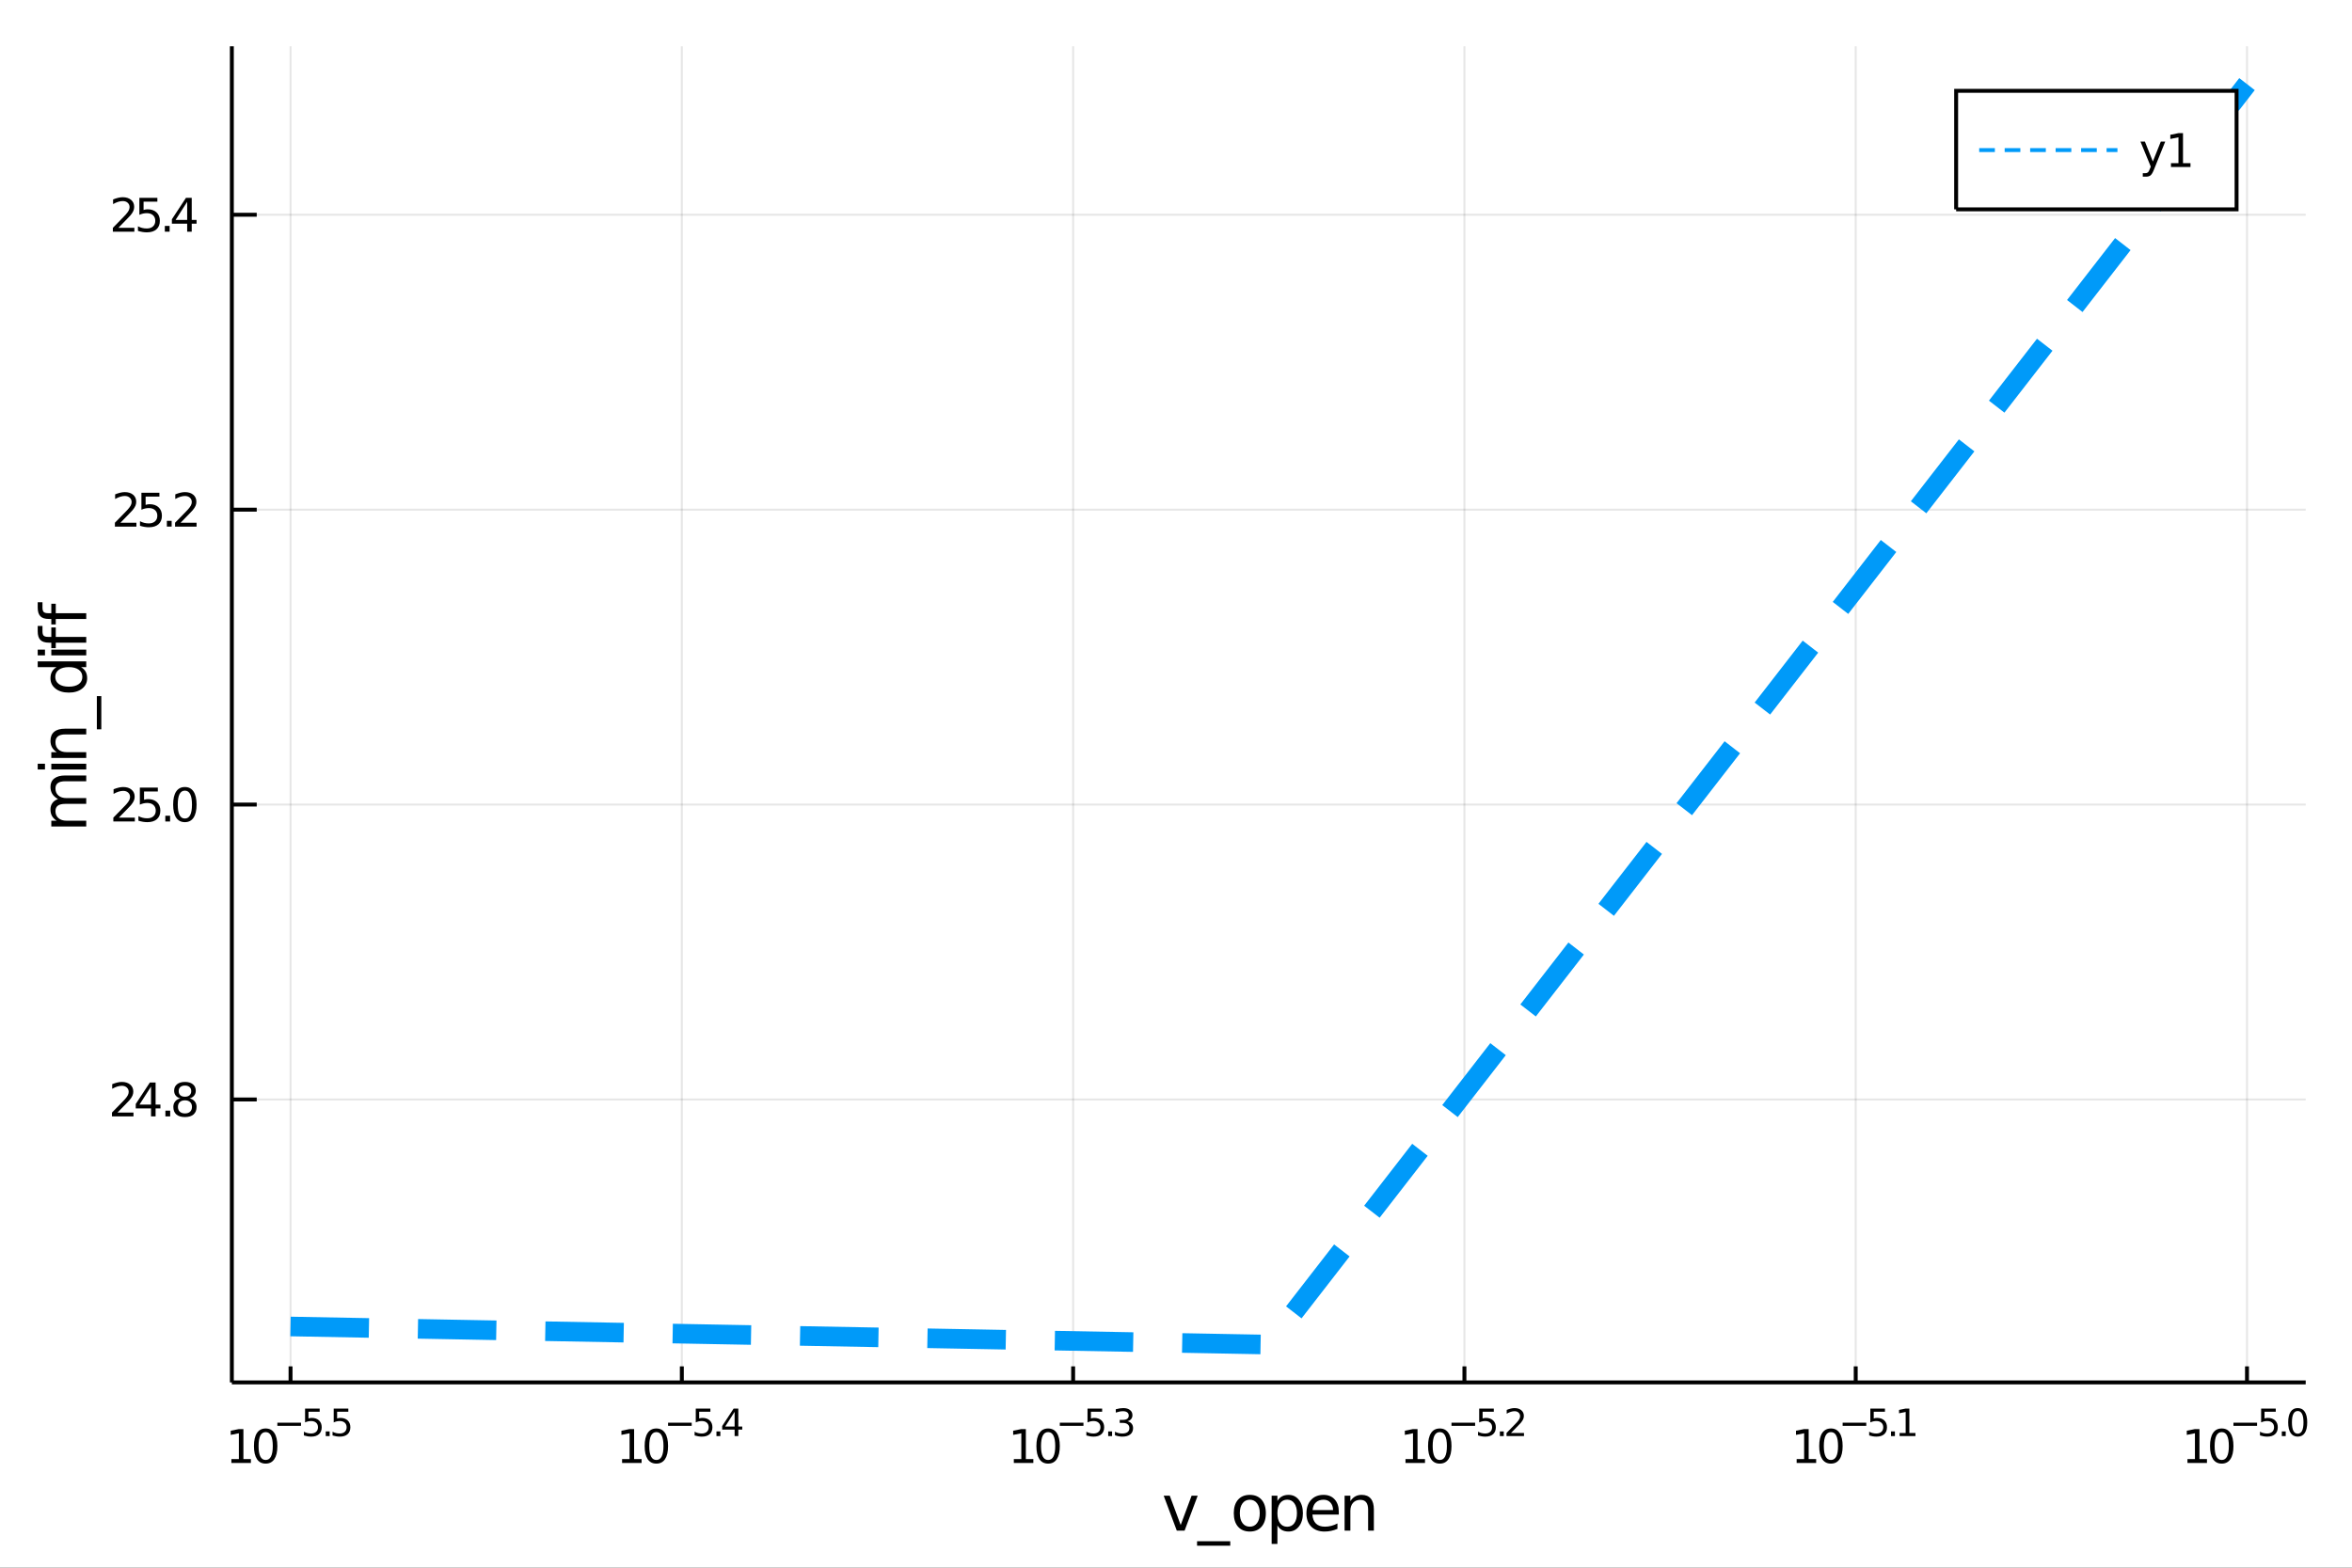 <?xml version="1.0" encoding="utf-8"?>
<svg xmlns="http://www.w3.org/2000/svg" xmlns:xlink="http://www.w3.org/1999/xlink" width="600" height="400" viewBox="0 0 2400 1600">
<rect x="0" y="0" width="2400" height="1600" fill="#333333" stroke="none"/>
<defs>
  <clipPath id="clip920">
    <rect x="0" y="0" width="2400" height="1600"/>
  </clipPath>
</defs>
<path clip-path="url(#clip920)" d="
M0 1600 L2400 1600 L2400 0 L0 0  Z
  " fill="#ffffff" fill-rule="evenodd" fill-opacity="1"/>
<defs>
  <clipPath id="clip921">
    <rect x="480" y="0" width="1681" height="1600"/>
  </clipPath>
</defs>
<path clip-path="url(#clip920)" d="
M236.579 1410.9 L2352.76 1410.9 L2352.76 47.244 L236.579 47.244  Z
  " fill="#ffffff" fill-rule="evenodd" fill-opacity="1"/>
<defs>
  <clipPath id="clip922">
    <rect x="236" y="47" width="2117" height="1365"/>
  </clipPath>
</defs>
<polyline clip-path="url(#clip922)" style="stroke:#000000; stroke-width:2; stroke-opacity:0.1; fill:none" points="
  296.471,1410.9 296.471,47.244 
  "/>
<polyline clip-path="url(#clip922)" style="stroke:#000000; stroke-width:2; stroke-opacity:0.1; fill:none" points="
  695.75,1410.9 695.75,47.244 
  "/>
<polyline clip-path="url(#clip922)" style="stroke:#000000; stroke-width:2; stroke-opacity:0.1; fill:none" points="
  1095.03,1410.9 1095.03,47.244 
  "/>
<polyline clip-path="url(#clip922)" style="stroke:#000000; stroke-width:2; stroke-opacity:0.1; fill:none" points="
  1494.31,1410.9 1494.31,47.244 
  "/>
<polyline clip-path="url(#clip922)" style="stroke:#000000; stroke-width:2; stroke-opacity:0.1; fill:none" points="
  1893.59,1410.9 1893.59,47.244 
  "/>
<polyline clip-path="url(#clip922)" style="stroke:#000000; stroke-width:2; stroke-opacity:0.1; fill:none" points="
  2292.86,1410.9 2292.86,47.244 
  "/>
<polyline clip-path="url(#clip920)" style="stroke:#000000; stroke-width:4; stroke-opacity:1; fill:none" points="
  236.579,1410.9 2352.76,1410.9 
  "/>
<polyline clip-path="url(#clip920)" style="stroke:#000000; stroke-width:4; stroke-opacity:1; fill:none" points="
  296.471,1410.9 296.471,1394.53 
  "/>
<polyline clip-path="url(#clip920)" style="stroke:#000000; stroke-width:4; stroke-opacity:1; fill:none" points="
  695.75,1410.9 695.75,1394.53 
  "/>
<polyline clip-path="url(#clip920)" style="stroke:#000000; stroke-width:4; stroke-opacity:1; fill:none" points="
  1095.03,1410.9 1095.03,1394.53 
  "/>
<polyline clip-path="url(#clip920)" style="stroke:#000000; stroke-width:4; stroke-opacity:1; fill:none" points="
  1494.31,1410.9 1494.31,1394.53 
  "/>
<polyline clip-path="url(#clip920)" style="stroke:#000000; stroke-width:4; stroke-opacity:1; fill:none" points="
  1893.59,1410.9 1893.59,1394.53 
  "/>
<polyline clip-path="url(#clip920)" style="stroke:#000000; stroke-width:4; stroke-opacity:1; fill:none" points="
  2292.86,1410.9 2292.86,1394.53 
  "/>
<path clip-path="url(#clip920)" d="M 0 0 M236.107 1489.17 L243.746 1489.17 L243.746 1462.8 L235.435 1464.47 L235.435 1460.21 L243.699 1458.54 L248.375 1458.54 L248.375 1489.17 L256.014 1489.17 L256.014 1493.1 L236.107 1493.1 L236.107 1489.17 Z" fill="#000000" fill-rule="evenodd" fill-opacity="1" /><path clip-path="url(#clip920)" d="M 0 0 M271.083 1461.62 Q267.472 1461.62 265.644 1465.19 Q263.838 1468.73 263.838 1475.86 Q263.838 1482.97 265.644 1486.53 Q267.472 1490.07 271.083 1490.07 Q274.718 1490.07 276.523 1486.53 Q278.352 1482.97 278.352 1475.86 Q278.352 1468.73 276.523 1465.19 Q274.718 1461.62 271.083 1461.62 M271.083 1457.92 Q276.893 1457.92 279.949 1462.53 Q283.028 1467.11 283.028 1475.86 Q283.028 1484.59 279.949 1489.19 Q276.893 1493.78 271.083 1493.78 Q265.273 1493.78 262.194 1489.19 Q259.139 1484.59 259.139 1475.86 Q259.139 1467.11 262.194 1462.53 Q265.273 1457.92 271.083 1457.92 Z" fill="#000000" fill-rule="evenodd" fill-opacity="1" /><path clip-path="url(#clip920)" d="M 0 0 M283.028 1452.02 L307.139 1452.02 L307.139 1455.22 L283.028 1455.22 L283.028 1452.02 Z" fill="#000000" fill-rule="evenodd" fill-opacity="1" /><path clip-path="url(#clip920)" d="M 0 0 M311.296 1437.61 L326.21 1437.61 L326.21 1440.81 L314.775 1440.81 L314.775 1447.69 Q315.603 1447.41 316.43 1447.28 Q317.258 1447.13 318.085 1447.13 Q322.787 1447.13 325.533 1449.71 Q328.279 1452.28 328.279 1456.68 Q328.279 1461.22 325.458 1463.74 Q322.637 1466.24 317.502 1466.24 Q315.734 1466.24 313.891 1465.94 Q312.067 1465.64 310.111 1465.04 L310.111 1461.22 Q311.804 1462.14 313.609 1462.59 Q315.415 1463.04 317.427 1463.04 Q320.681 1463.04 322.58 1461.33 Q324.48 1459.62 324.48 1456.68 Q324.48 1453.75 322.58 1452.04 Q320.681 1450.33 317.427 1450.33 Q315.904 1450.33 314.38 1450.67 Q312.876 1451 311.296 1451.72 L311.296 1437.61 Z" fill="#000000" fill-rule="evenodd" fill-opacity="1" /><path clip-path="url(#clip920)" d="M 0 0 M332.398 1460.92 L336.367 1460.92 L336.367 1465.69 L332.398 1465.69 L332.398 1460.92 Z" fill="#000000" fill-rule="evenodd" fill-opacity="1" /><path clip-path="url(#clip920)" d="M 0 0 M340.523 1437.61 L355.438 1437.61 L355.438 1440.81 L344.003 1440.81 L344.003 1447.69 Q344.83 1447.41 345.658 1447.28 Q346.485 1447.13 347.313 1447.13 Q352.015 1447.13 354.761 1449.71 Q357.506 1452.28 357.506 1456.68 Q357.506 1461.22 354.685 1463.74 Q351.864 1466.24 346.73 1466.24 Q344.962 1466.24 343.119 1465.94 Q341.294 1465.64 339.338 1465.04 L339.338 1461.22 Q341.031 1462.14 342.836 1462.59 Q344.642 1463.04 346.654 1463.04 Q349.908 1463.04 351.808 1461.33 Q353.707 1459.62 353.707 1456.68 Q353.707 1453.75 351.808 1452.04 Q349.908 1450.33 346.654 1450.33 Q345.131 1450.33 343.608 1450.67 Q342.103 1451 340.523 1451.72 L340.523 1437.61 Z" fill="#000000" fill-rule="evenodd" fill-opacity="1" /><path clip-path="url(#clip920)" d="M 0 0 M634.783 1489.17 L642.422 1489.17 L642.422 1462.8 L634.112 1464.47 L634.112 1460.21 L642.376 1458.54 L647.052 1458.54 L647.052 1489.17 L654.691 1489.17 L654.691 1493.1 L634.783 1493.1 L634.783 1489.17 Z" fill="#000000" fill-rule="evenodd" fill-opacity="1" /><path clip-path="url(#clip920)" d="M 0 0 M669.76 1461.62 Q666.149 1461.62 664.32 1465.19 Q662.515 1468.73 662.515 1475.86 Q662.515 1482.97 664.32 1486.53 Q666.149 1490.07 669.76 1490.07 Q673.394 1490.07 675.2 1486.53 Q677.029 1482.97 677.029 1475.86 Q677.029 1468.73 675.2 1465.19 Q673.394 1461.62 669.76 1461.62 M669.76 1457.92 Q675.57 1457.92 678.626 1462.53 Q681.705 1467.11 681.705 1475.86 Q681.705 1484.59 678.626 1489.19 Q675.57 1493.78 669.76 1493.78 Q663.95 1493.78 660.871 1489.19 Q657.816 1484.59 657.816 1475.86 Q657.816 1467.11 660.871 1462.53 Q663.95 1457.92 669.76 1457.92 Z" fill="#000000" fill-rule="evenodd" fill-opacity="1" /><path clip-path="url(#clip920)" d="M 0 0 M681.705 1452.02 L705.816 1452.02 L705.816 1455.22 L681.705 1455.22 L681.705 1452.02 Z" fill="#000000" fill-rule="evenodd" fill-opacity="1" /><path clip-path="url(#clip920)" d="M 0 0 M709.973 1437.61 L724.887 1437.61 L724.887 1440.81 L713.452 1440.81 L713.452 1447.69 Q714.28 1447.41 715.107 1447.28 Q715.935 1447.13 716.762 1447.13 Q721.464 1447.13 724.21 1449.71 Q726.956 1452.28 726.956 1456.68 Q726.956 1461.22 724.135 1463.74 Q721.314 1466.24 716.179 1466.24 Q714.411 1466.24 712.568 1465.94 Q710.744 1465.64 708.788 1465.04 L708.788 1461.22 Q710.48 1462.14 712.286 1462.59 Q714.091 1463.04 716.104 1463.04 Q719.358 1463.04 721.257 1461.33 Q723.157 1459.62 723.157 1456.68 Q723.157 1453.75 721.257 1452.04 Q719.358 1450.33 716.104 1450.33 Q714.58 1450.33 713.057 1450.67 Q711.552 1451 709.973 1451.72 L709.973 1437.61 Z" fill="#000000" fill-rule="evenodd" fill-opacity="1" /><path clip-path="url(#clip920)" d="M 0 0 M731.075 1460.92 L735.043 1460.92 L735.043 1465.69 L731.075 1465.69 L731.075 1460.92 Z" fill="#000000" fill-rule="evenodd" fill-opacity="1" /><path clip-path="url(#clip920)" d="M 0 0 M749.601 1440.92 L740.009 1455.91 L749.601 1455.91 L749.601 1440.92 M748.604 1437.61 L753.381 1437.61 L753.381 1455.91 L757.387 1455.91 L757.387 1459.07 L753.381 1459.07 L753.381 1465.69 L749.601 1465.69 L749.601 1459.07 L736.924 1459.07 L736.924 1455.41 L748.604 1437.61 Z" fill="#000000" fill-rule="evenodd" fill-opacity="1" /><path clip-path="url(#clip920)" d="M 0 0 M1034.52 1489.17 L1042.16 1489.17 L1042.16 1462.8 L1033.85 1464.47 L1033.85 1460.21 L1042.12 1458.54 L1046.79 1458.54 L1046.79 1489.17 L1054.43 1489.17 L1054.43 1493.1 L1034.52 1493.1 L1034.52 1489.17 Z" fill="#000000" fill-rule="evenodd" fill-opacity="1" /><path clip-path="url(#clip920)" d="M 0 0 M1069.5 1461.62 Q1065.89 1461.62 1064.06 1465.19 Q1062.25 1468.73 1062.25 1475.86 Q1062.25 1482.97 1064.06 1486.53 Q1065.89 1490.07 1069.5 1490.07 Q1073.13 1490.07 1074.94 1486.53 Q1076.77 1482.97 1076.77 1475.86 Q1076.77 1468.73 1074.94 1465.19 Q1073.13 1461.62 1069.5 1461.62 M1069.5 1457.92 Q1075.31 1457.92 1078.37 1462.53 Q1081.44 1467.11 1081.44 1475.86 Q1081.44 1484.59 1078.37 1489.19 Q1075.31 1493.78 1069.5 1493.78 Q1063.69 1493.78 1060.61 1489.19 Q1057.56 1484.59 1057.56 1475.86 Q1057.56 1467.11 1060.61 1462.53 Q1063.69 1457.92 1069.5 1457.92 Z" fill="#000000" fill-rule="evenodd" fill-opacity="1" /><path clip-path="url(#clip920)" d="M 0 0 M1081.44 1452.02 L1105.56 1452.02 L1105.56 1455.22 L1081.44 1455.22 L1081.44 1452.02 Z" fill="#000000" fill-rule="evenodd" fill-opacity="1" /><path clip-path="url(#clip920)" d="M 0 0 M1109.71 1437.61 L1124.63 1437.61 L1124.63 1440.81 L1113.19 1440.81 L1113.19 1447.69 Q1114.02 1447.41 1114.85 1447.28 Q1115.67 1447.13 1116.5 1447.13 Q1121.2 1447.13 1123.95 1449.71 Q1126.7 1452.28 1126.7 1456.68 Q1126.7 1461.22 1123.87 1463.74 Q1121.05 1466.24 1115.92 1466.24 Q1114.15 1466.24 1112.31 1465.94 Q1110.48 1465.64 1108.53 1465.04 L1108.53 1461.22 Q1110.22 1462.14 1112.03 1462.59 Q1113.83 1463.04 1115.84 1463.04 Q1119.1 1463.04 1121 1461.33 Q1122.9 1459.62 1122.9 1456.68 Q1122.9 1453.75 1121 1452.04 Q1119.1 1450.33 1115.84 1450.33 Q1114.32 1450.33 1112.8 1450.67 Q1111.29 1451 1109.71 1451.72 L1109.71 1437.61 Z" fill="#000000" fill-rule="evenodd" fill-opacity="1" /><path clip-path="url(#clip920)" d="M 0 0 M1130.81 1460.92 L1134.78 1460.92 L1134.78 1465.69 L1130.81 1465.69 L1130.81 1460.92 Z" fill="#000000" fill-rule="evenodd" fill-opacity="1" /><path clip-path="url(#clip920)" d="M 0 0 M1150.41 1450.55 Q1153.14 1451.14 1154.66 1452.98 Q1156.2 1454.82 1156.2 1457.53 Q1156.2 1461.69 1153.35 1463.96 Q1150.49 1466.24 1145.22 1466.24 Q1143.45 1466.24 1141.57 1465.88 Q1139.71 1465.54 1137.72 1464.85 L1137.72 1461.18 Q1139.3 1462.1 1141.18 1462.57 Q1143.06 1463.04 1145.11 1463.04 Q1148.68 1463.04 1150.54 1461.63 Q1152.42 1460.22 1152.42 1457.53 Q1152.42 1455.05 1150.68 1453.66 Q1148.95 1452.25 1145.84 1452.25 L1142.57 1452.25 L1142.57 1449.12 L1145.99 1449.12 Q1148.79 1449.12 1150.28 1448.01 Q1151.77 1446.89 1151.77 1444.78 Q1151.77 1442.62 1150.22 1441.47 Q1148.7 1440.3 1145.84 1440.3 Q1144.28 1440.3 1142.49 1440.64 Q1140.71 1440.98 1138.56 1441.69 L1138.56 1438.31 Q1140.73 1437.71 1142.61 1437.41 Q1144.51 1437.11 1146.18 1437.11 Q1150.51 1437.11 1153.03 1439.08 Q1155.55 1441.04 1155.55 1444.38 Q1155.55 1446.72 1154.21 1448.33 Q1152.88 1449.93 1150.41 1450.55 Z" fill="#000000" fill-rule="evenodd" fill-opacity="1" /><path clip-path="url(#clip920)" d="M 0 0 M1434.19 1489.17 L1441.83 1489.17 L1441.83 1462.8 L1433.52 1464.47 L1433.52 1460.21 L1441.78 1458.54 L1446.46 1458.54 L1446.46 1489.17 L1454.09 1489.17 L1454.09 1493.1 L1434.19 1493.1 L1434.19 1489.17 Z" fill="#000000" fill-rule="evenodd" fill-opacity="1" /><path clip-path="url(#clip920)" d="M 0 0 M1469.16 1461.62 Q1465.55 1461.62 1463.72 1465.19 Q1461.92 1468.73 1461.92 1475.86 Q1461.92 1482.97 1463.72 1486.53 Q1465.55 1490.07 1469.16 1490.07 Q1472.8 1490.07 1474.6 1486.53 Q1476.43 1482.97 1476.43 1475.86 Q1476.43 1468.73 1474.6 1465.19 Q1472.8 1461.62 1469.16 1461.62 M1469.16 1457.92 Q1474.97 1457.92 1478.03 1462.53 Q1481.11 1467.11 1481.11 1475.86 Q1481.11 1484.59 1478.03 1489.19 Q1474.97 1493.78 1469.16 1493.78 Q1463.35 1493.78 1460.27 1489.19 Q1457.22 1484.59 1457.22 1475.86 Q1457.22 1467.11 1460.27 1462.53 Q1463.35 1457.92 1469.16 1457.92 Z" fill="#000000" fill-rule="evenodd" fill-opacity="1" /><path clip-path="url(#clip920)" d="M 0 0 M1481.11 1452.02 L1505.22 1452.02 L1505.22 1455.22 L1481.11 1455.22 L1481.11 1452.02 Z" fill="#000000" fill-rule="evenodd" fill-opacity="1" /><path clip-path="url(#clip920)" d="M 0 0 M1509.38 1437.61 L1524.29 1437.61 L1524.29 1440.81 L1512.86 1440.81 L1512.86 1447.69 Q1513.68 1447.41 1514.51 1447.28 Q1515.34 1447.13 1516.17 1447.13 Q1520.87 1447.13 1523.61 1449.71 Q1526.36 1452.28 1526.36 1456.68 Q1526.36 1461.22 1523.54 1463.74 Q1520.72 1466.24 1515.58 1466.24 Q1513.81 1466.24 1511.97 1465.94 Q1510.15 1465.64 1508.19 1465.04 L1508.19 1461.22 Q1509.88 1462.14 1511.69 1462.59 Q1513.5 1463.04 1515.51 1463.04 Q1518.76 1463.04 1520.66 1461.33 Q1522.56 1459.62 1522.56 1456.68 Q1522.56 1453.75 1520.66 1452.04 Q1518.76 1450.33 1515.51 1450.33 Q1513.98 1450.33 1512.46 1450.67 Q1510.96 1451 1509.38 1451.72 L1509.38 1437.61 Z" fill="#000000" fill-rule="evenodd" fill-opacity="1" /><path clip-path="url(#clip920)" d="M 0 0 M1530.48 1460.92 L1534.45 1460.92 L1534.45 1465.69 L1530.48 1465.69 L1530.48 1460.92 Z" fill="#000000" fill-rule="evenodd" fill-opacity="1" /><path clip-path="url(#clip920)" d="M 0 0 M1541.84 1462.5 L1555.1 1462.5 L1555.1 1465.69 L1537.27 1465.69 L1537.27 1462.5 Q1539.43 1460.26 1543.15 1456.5 Q1546.9 1452.72 1547.86 1451.63 Q1549.68 1449.58 1550.4 1448.16 Q1551.13 1446.74 1551.13 1445.36 Q1551.13 1443.12 1549.55 1441.71 Q1547.99 1440.3 1545.47 1440.3 Q1543.68 1440.3 1541.69 1440.92 Q1539.71 1441.54 1537.46 1442.8 L1537.46 1438.97 Q1539.75 1438.05 1541.74 1437.58 Q1543.74 1437.11 1545.39 1437.11 Q1549.76 1437.11 1552.35 1439.29 Q1554.95 1441.47 1554.95 1445.12 Q1554.95 1446.85 1554.29 1448.41 Q1553.65 1449.95 1551.94 1452.06 Q1551.47 1452.6 1548.95 1455.22 Q1546.43 1457.81 1541.84 1462.5 Z" fill="#000000" fill-rule="evenodd" fill-opacity="1" /><path clip-path="url(#clip920)" d="M 0 0 M1833.32 1489.17 L1840.95 1489.17 L1840.95 1462.8 L1832.64 1464.47 L1832.64 1460.21 L1840.91 1458.54 L1845.58 1458.54 L1845.58 1489.17 L1853.22 1489.17 L1853.22 1493.1 L1833.32 1493.1 L1833.32 1489.17 Z" fill="#000000" fill-rule="evenodd" fill-opacity="1" /><path clip-path="url(#clip920)" d="M 0 0 M1868.29 1461.62 Q1864.68 1461.62 1862.85 1465.19 Q1861.05 1468.73 1861.05 1475.86 Q1861.05 1482.97 1862.85 1486.53 Q1864.68 1490.07 1868.29 1490.07 Q1871.93 1490.07 1873.73 1486.53 Q1875.56 1482.97 1875.56 1475.86 Q1875.56 1468.73 1873.73 1465.19 Q1871.93 1461.62 1868.29 1461.62 M1868.29 1457.92 Q1874.1 1457.92 1877.16 1462.53 Q1880.24 1467.11 1880.24 1475.86 Q1880.24 1484.59 1877.16 1489.19 Q1874.1 1493.78 1868.29 1493.78 Q1862.48 1493.78 1859.4 1489.19 Q1856.35 1484.59 1856.35 1475.86 Q1856.35 1467.11 1859.4 1462.53 Q1862.48 1457.92 1868.29 1457.92 Z" fill="#000000" fill-rule="evenodd" fill-opacity="1" /><path clip-path="url(#clip920)" d="M 0 0 M1880.24 1452.02 L1904.35 1452.02 L1904.35 1455.22 L1880.24 1455.22 L1880.24 1452.02 Z" fill="#000000" fill-rule="evenodd" fill-opacity="1" /><path clip-path="url(#clip920)" d="M 0 0 M1908.5 1437.61 L1923.42 1437.61 L1923.42 1440.81 L1911.98 1440.81 L1911.98 1447.69 Q1912.81 1447.41 1913.64 1447.28 Q1914.47 1447.13 1915.29 1447.13 Q1920 1447.13 1922.74 1449.71 Q1925.49 1452.28 1925.49 1456.68 Q1925.49 1461.22 1922.67 1463.74 Q1919.85 1466.24 1914.71 1466.24 Q1912.94 1466.24 1911.1 1465.94 Q1909.28 1465.64 1907.32 1465.04 L1907.32 1461.22 Q1909.01 1462.14 1910.82 1462.59 Q1912.62 1463.04 1914.64 1463.04 Q1917.89 1463.04 1919.79 1461.33 Q1921.69 1459.62 1921.69 1456.68 Q1921.69 1453.75 1919.79 1452.04 Q1917.89 1450.33 1914.64 1450.33 Q1913.11 1450.33 1911.59 1450.67 Q1910.08 1451 1908.5 1451.72 L1908.5 1437.61 Z" fill="#000000" fill-rule="evenodd" fill-opacity="1" /><path clip-path="url(#clip920)" d="M 0 0 M1929.61 1460.92 L1933.58 1460.92 L1933.58 1465.69 L1929.61 1465.69 L1929.61 1460.92 Z" fill="#000000" fill-rule="evenodd" fill-opacity="1" /><path clip-path="url(#clip920)" d="M 0 0 M1938.35 1462.5 L1944.56 1462.5 L1944.56 1441.07 L1937.81 1442.43 L1937.81 1438.97 L1944.52 1437.61 L1948.32 1437.61 L1948.32 1462.5 L1954.53 1462.5 L1954.53 1465.69 L1938.35 1465.69 L1938.35 1462.5 Z" fill="#000000" fill-rule="evenodd" fill-opacity="1" /><path clip-path="url(#clip920)" d="M 0 0 M2232.1 1489.17 L2239.73 1489.17 L2239.73 1462.8 L2231.42 1464.47 L2231.42 1460.21 L2239.69 1458.54 L2244.36 1458.54 L2244.36 1489.17 L2252 1489.17 L2252 1493.1 L2232.1 1493.1 L2232.1 1489.17 Z" fill="#000000" fill-rule="evenodd" fill-opacity="1" /><path clip-path="url(#clip920)" d="M 0 0 M2267.07 1461.62 Q2263.46 1461.62 2261.63 1465.19 Q2259.83 1468.73 2259.83 1475.86 Q2259.83 1482.97 2261.63 1486.53 Q2263.46 1490.07 2267.07 1490.07 Q2270.71 1490.07 2272.51 1486.53 Q2274.34 1482.97 2274.34 1475.86 Q2274.34 1468.73 2272.51 1465.19 Q2270.71 1461.62 2267.07 1461.62 M2267.07 1457.92 Q2272.88 1457.92 2275.94 1462.53 Q2279.02 1467.11 2279.02 1475.86 Q2279.02 1484.59 2275.94 1489.19 Q2272.88 1493.78 2267.07 1493.78 Q2261.26 1493.78 2258.18 1489.19 Q2255.13 1484.59 2255.13 1475.86 Q2255.13 1467.11 2258.18 1462.53 Q2261.26 1457.92 2267.07 1457.92 Z" fill="#000000" fill-rule="evenodd" fill-opacity="1" /><path clip-path="url(#clip920)" d="M 0 0 M2279.02 1452.02 L2303.13 1452.02 L2303.13 1455.22 L2279.02 1455.22 L2279.02 1452.02 Z" fill="#000000" fill-rule="evenodd" fill-opacity="1" /><path clip-path="url(#clip920)" d="M 0 0 M2307.28 1437.61 L2322.2 1437.61 L2322.2 1440.81 L2310.76 1440.81 L2310.76 1447.69 Q2311.59 1447.41 2312.42 1447.28 Q2313.25 1447.13 2314.07 1447.13 Q2318.78 1447.13 2321.52 1449.71 Q2324.27 1452.28 2324.27 1456.68 Q2324.27 1461.22 2321.45 1463.74 Q2318.63 1466.24 2313.49 1466.24 Q2311.72 1466.24 2309.88 1465.94 Q2308.06 1465.64 2306.1 1465.04 L2306.1 1461.22 Q2307.79 1462.14 2309.6 1462.59 Q2311.4 1463.04 2313.42 1463.04 Q2316.67 1463.04 2318.57 1461.33 Q2320.47 1459.62 2320.47 1456.68 Q2320.47 1453.75 2318.57 1452.04 Q2316.67 1450.33 2313.42 1450.33 Q2311.89 1450.33 2310.37 1450.67 Q2308.86 1451 2307.28 1451.72 L2307.28 1437.61 Z" fill="#000000" fill-rule="evenodd" fill-opacity="1" /><path clip-path="url(#clip920)" d="M 0 0 M2328.39 1460.92 L2332.36 1460.92 L2332.36 1465.69 L2328.39 1465.69 L2328.39 1460.92 Z" fill="#000000" fill-rule="evenodd" fill-opacity="1" /><path clip-path="url(#clip920)" d="M 0 0 M2344.6 1440.11 Q2341.67 1440.11 2340.18 1443.01 Q2338.71 1445.89 2338.71 1451.68 Q2338.71 1457.46 2340.18 1460.35 Q2341.67 1463.23 2344.6 1463.23 Q2347.55 1463.23 2349.02 1460.35 Q2350.5 1457.46 2350.5 1451.68 Q2350.5 1445.89 2349.02 1443.01 Q2347.55 1440.11 2344.6 1440.11 M2344.6 1437.11 Q2349.32 1437.11 2351.8 1440.85 Q2354.3 1444.57 2354.3 1451.68 Q2354.3 1458.77 2351.8 1462.51 Q2349.32 1466.24 2344.6 1466.24 Q2339.88 1466.24 2337.38 1462.51 Q2334.89 1458.77 2334.89 1451.68 Q2334.89 1444.57 2337.38 1440.85 Q2339.88 1437.11 2344.6 1437.11 Z" fill="#000000" fill-rule="evenodd" fill-opacity="1" /><path clip-path="url(#clip920)" d="M 0 0 M1187.44 1526.54 L1193.64 1526.54 L1204.78 1556.46 L1215.92 1526.54 L1222.13 1526.54 L1208.76 1562.19 L1200.81 1562.19 L1187.44 1526.54 Z" fill="#000000" fill-rule="evenodd" fill-opacity="1" /><path clip-path="url(#clip920)" d="M 0 0 M1255.36 1573.01 L1255.36 1577.56 L1221.49 1577.56 L1221.49 1573.01 L1255.36 1573.01 Z" fill="#000000" fill-rule="evenodd" fill-opacity="1" /><path clip-path="url(#clip920)" d="M 0 0 M1275.32 1530.64 Q1270.61 1530.64 1267.87 1534.34 Q1265.13 1538 1265.13 1544.39 Q1265.13 1550.79 1267.84 1554.48 Q1270.57 1558.14 1275.32 1558.14 Q1279.99 1558.14 1282.73 1554.45 Q1285.47 1550.76 1285.47 1544.39 Q1285.47 1538.06 1282.73 1534.37 Q1279.99 1530.64 1275.32 1530.64 M1275.32 1525.68 Q1282.95 1525.68 1287.32 1530.64 Q1291.68 1535.61 1291.68 1544.39 Q1291.68 1553.15 1287.32 1558.14 Q1282.95 1563.11 1275.32 1563.11 Q1267.65 1563.11 1263.28 1558.14 Q1258.96 1553.15 1258.96 1544.39 Q1258.96 1535.61 1263.28 1530.64 Q1267.65 1525.68 1275.32 1525.68 Z" fill="#000000" fill-rule="evenodd" fill-opacity="1" /><path clip-path="url(#clip920)" d="M 0 0 M1303.48 1556.84 L1303.48 1575.74 L1297.6 1575.74 L1297.6 1526.54 L1303.48 1526.54 L1303.48 1531.95 Q1305.33 1528.77 1308.13 1527.24 Q1310.96 1525.68 1314.88 1525.68 Q1321.37 1525.68 1325.41 1530.83 Q1329.49 1535.99 1329.49 1544.39 Q1329.49 1552.8 1325.41 1557.95 Q1321.37 1563.11 1314.88 1563.11 Q1310.96 1563.11 1308.13 1561.58 Q1305.33 1560.02 1303.48 1556.84 M1323.41 1544.39 Q1323.41 1537.93 1320.74 1534.27 Q1318.09 1530.58 1313.45 1530.58 Q1308.8 1530.58 1306.13 1534.27 Q1303.48 1537.93 1303.48 1544.39 Q1303.48 1550.85 1306.13 1554.55 Q1308.8 1558.21 1313.45 1558.21 Q1318.09 1558.21 1320.74 1554.55 Q1323.41 1550.85 1323.41 1544.39 Z" fill="#000000" fill-rule="evenodd" fill-opacity="1" /><path clip-path="url(#clip920)" d="M 0 0 M1366.12 1542.9 L1366.12 1545.76 L1339.2 1545.76 Q1339.58 1551.81 1342.82 1554.99 Q1346.1 1558.14 1351.93 1558.14 Q1355.3 1558.14 1358.45 1557.32 Q1361.63 1556.49 1364.75 1554.83 L1364.75 1560.37 Q1361.6 1561.71 1358.29 1562.41 Q1354.98 1563.11 1351.58 1563.11 Q1343.05 1563.11 1338.05 1558.14 Q1333.08 1553.18 1333.08 1544.71 Q1333.08 1535.96 1337.8 1530.83 Q1342.54 1525.68 1350.56 1525.68 Q1357.75 1525.68 1361.92 1530.33 Q1366.12 1534.94 1366.12 1542.9 M1360.27 1541.18 Q1360.2 1536.37 1357.56 1533.51 Q1354.95 1530.64 1350.62 1530.64 Q1345.72 1530.64 1342.76 1533.41 Q1339.83 1536.18 1339.39 1541.21 L1360.27 1541.18 Z" fill="#000000" fill-rule="evenodd" fill-opacity="1" /><path clip-path="url(#clip920)" d="M 0 0 M1401.9 1540.67 L1401.9 1562.19 L1396.04 1562.19 L1396.04 1540.86 Q1396.04 1535.8 1394.07 1533.29 Q1392.09 1530.77 1388.15 1530.77 Q1383.41 1530.77 1380.67 1533.79 Q1377.93 1536.82 1377.93 1542.04 L1377.93 1562.19 L1372.04 1562.19 L1372.04 1526.54 L1377.93 1526.54 L1377.93 1532.08 Q1380.03 1528.86 1382.86 1527.27 Q1385.73 1525.68 1389.45 1525.68 Q1395.6 1525.68 1398.75 1529.5 Q1401.9 1533.29 1401.9 1540.67 Z" fill="#000000" fill-rule="evenodd" fill-opacity="1" /><polyline clip-path="url(#clip922)" style="stroke:#000000; stroke-width:2; stroke-opacity:0.1; fill:none" points="
  236.579,1122.13 2352.76,1122.13 
  "/>
<polyline clip-path="url(#clip922)" style="stroke:#000000; stroke-width:2; stroke-opacity:0.1; fill:none" points="
  236.579,821.148 2352.76,821.148 
  "/>
<polyline clip-path="url(#clip922)" style="stroke:#000000; stroke-width:2; stroke-opacity:0.1; fill:none" points="
  236.579,520.162 2352.76,520.162 
  "/>
<polyline clip-path="url(#clip922)" style="stroke:#000000; stroke-width:2; stroke-opacity:0.1; fill:none" points="
  236.579,219.177 2352.76,219.177 
  "/>
<polyline clip-path="url(#clip920)" style="stroke:#000000; stroke-width:4; stroke-opacity:1; fill:none" points="
  236.579,1410.9 236.579,47.244 
  "/>
<polyline clip-path="url(#clip920)" style="stroke:#000000; stroke-width:4; stroke-opacity:1; fill:none" points="
  236.579,1122.13 261.973,1122.13 
  "/>
<polyline clip-path="url(#clip920)" style="stroke:#000000; stroke-width:4; stroke-opacity:1; fill:none" points="
  236.579,821.148 261.973,821.148 
  "/>
<polyline clip-path="url(#clip920)" style="stroke:#000000; stroke-width:4; stroke-opacity:1; fill:none" points="
  236.579,520.162 261.973,520.162 
  "/>
<polyline clip-path="url(#clip920)" style="stroke:#000000; stroke-width:4; stroke-opacity:1; fill:none" points="
  236.579,219.177 261.973,219.177 
  "/>
<path clip-path="url(#clip920)" d="M 0 0 M119.885 1135.48 L136.204 1135.48 L136.204 1139.41 L114.26 1139.41 L114.26 1135.48 Q116.922 1132.72 121.505 1128.09 Q126.112 1123.44 127.292 1122.1 Q129.538 1119.58 130.417 1117.84 Q131.32 1116.08 131.32 1114.39 Q131.32 1111.64 129.376 1109.9 Q127.455 1108.16 124.353 1108.16 Q122.154 1108.16 119.7 1108.93 Q117.269 1109.69 114.492 1111.24 L114.492 1106.52 Q117.316 1105.39 119.769 1104.81 Q122.223 1104.23 124.26 1104.23 Q129.63 1104.23 132.825 1106.91 Q136.019 1109.6 136.019 1114.09 Q136.019 1116.22 135.209 1118.14 Q134.422 1120.04 132.316 1122.63 Q131.737 1123.3 128.635 1126.52 Q125.533 1129.71 119.885 1135.48 Z" fill="#000000" fill-rule="evenodd" fill-opacity="1" /><path clip-path="url(#clip920)" d="M 0 0 M154.121 1108.93 L142.316 1127.38 L154.121 1127.38 L154.121 1108.93 M152.894 1104.85 L158.774 1104.85 L158.774 1127.38 L163.704 1127.38 L163.704 1131.26 L158.774 1131.26 L158.774 1139.41 L154.121 1139.41 L154.121 1131.26 L138.519 1131.26 L138.519 1126.75 L152.894 1104.85 Z" fill="#000000" fill-rule="evenodd" fill-opacity="1" /><path clip-path="url(#clip920)" d="M 0 0 M168.774 1133.53 L173.658 1133.53 L173.658 1139.41 L168.774 1139.41 L168.774 1133.53 Z" fill="#000000" fill-rule="evenodd" fill-opacity="1" /><path clip-path="url(#clip920)" d="M 0 0 M188.727 1123 Q185.394 1123 183.473 1124.78 Q181.575 1126.57 181.575 1129.69 Q181.575 1132.82 183.473 1134.6 Q185.394 1136.38 188.727 1136.38 Q192.061 1136.38 193.982 1134.6 Q195.903 1132.79 195.903 1129.69 Q195.903 1126.57 193.982 1124.78 Q192.084 1123 188.727 1123 M184.051 1121.01 Q181.042 1120.27 179.352 1118.21 Q177.686 1116.15 177.686 1113.19 Q177.686 1109.04 180.626 1106.64 Q183.588 1104.23 188.727 1104.23 Q193.889 1104.23 196.829 1106.64 Q199.769 1109.04 199.769 1113.19 Q199.769 1116.15 198.079 1118.21 Q196.412 1120.27 193.426 1121.01 Q196.806 1121.8 198.681 1124.09 Q200.579 1126.38 200.579 1129.69 Q200.579 1134.71 197.5 1137.4 Q194.445 1140.08 188.727 1140.08 Q183.01 1140.08 179.931 1137.4 Q176.876 1134.71 176.876 1129.69 Q176.876 1126.38 178.774 1124.09 Q180.672 1121.8 184.051 1121.01 M182.338 1113.63 Q182.338 1116.31 184.005 1117.82 Q185.695 1119.32 188.727 1119.32 Q191.737 1119.32 193.426 1117.82 Q195.139 1116.31 195.139 1113.63 Q195.139 1110.94 193.426 1109.44 Q191.737 1107.93 188.727 1107.93 Q185.695 1107.93 184.005 1109.44 Q182.338 1110.94 182.338 1113.63 Z" fill="#000000" fill-rule="evenodd" fill-opacity="1" /><path clip-path="url(#clip920)" d="M 0 0 M121.274 834.493 L137.593 834.493 L137.593 838.428 L115.649 838.428 L115.649 834.493 Q118.311 831.738 122.894 827.108 Q127.501 822.456 128.681 821.113 Q130.927 818.59 131.806 816.854 Q132.709 815.094 132.709 813.405 Q132.709 810.65 130.765 808.914 Q128.843 807.178 125.742 807.178 Q123.543 807.178 121.089 807.942 Q118.658 808.706 115.881 810.257 L115.881 805.534 Q118.705 804.4 121.158 803.821 Q123.612 803.243 125.649 803.243 Q131.019 803.243 134.214 805.928 Q137.408 808.613 137.408 813.104 Q137.408 815.233 136.598 817.155 Q135.811 819.053 133.704 821.645 Q133.126 822.317 130.024 825.534 Q126.922 828.729 121.274 834.493 Z" fill="#000000" fill-rule="evenodd" fill-opacity="1" /><path clip-path="url(#clip920)" d="M 0 0 M142.709 803.868 L161.065 803.868 L161.065 807.803 L146.991 807.803 L146.991 816.275 Q148.01 815.928 149.028 815.766 Q150.047 815.581 151.066 815.581 Q156.853 815.581 160.232 818.752 Q163.612 821.923 163.612 827.34 Q163.612 832.918 160.14 836.02 Q156.667 839.099 150.348 839.099 Q148.172 839.099 145.904 838.729 Q143.658 838.358 141.251 837.618 L141.251 832.918 Q143.334 834.053 145.556 834.608 Q147.778 835.164 150.255 835.164 Q154.26 835.164 156.598 833.057 Q158.936 830.951 158.936 827.34 Q158.936 823.729 156.598 821.622 Q154.26 819.516 150.255 819.516 Q148.38 819.516 146.505 819.932 Q144.654 820.349 142.709 821.229 L142.709 803.868 Z" fill="#000000" fill-rule="evenodd" fill-opacity="1" /><path clip-path="url(#clip920)" d="M 0 0 M168.681 832.548 L173.565 832.548 L173.565 838.428 L168.681 838.428 L168.681 832.548 Z" fill="#000000" fill-rule="evenodd" fill-opacity="1" /><path clip-path="url(#clip920)" d="M 0 0 M188.635 806.946 Q185.024 806.946 183.195 810.511 Q181.389 814.053 181.389 821.182 Q181.389 828.289 183.195 831.854 Q185.024 835.395 188.635 835.395 Q192.269 835.395 194.075 831.854 Q195.903 828.289 195.903 821.182 Q195.903 814.053 194.075 810.511 Q192.269 806.946 188.635 806.946 M188.635 803.243 Q194.445 803.243 197.5 807.849 Q200.579 812.432 200.579 821.182 Q200.579 829.909 197.5 834.516 Q194.445 839.099 188.635 839.099 Q182.825 839.099 179.746 834.516 Q176.69 829.909 176.69 821.182 Q176.69 812.432 179.746 807.849 Q182.825 803.243 188.635 803.243 Z" fill="#000000" fill-rule="evenodd" fill-opacity="1" /><path clip-path="url(#clip920)" d="M 0 0 M122.871 533.507 L139.191 533.507 L139.191 537.442 L117.246 537.442 L117.246 533.507 Q119.908 530.753 124.492 526.123 Q129.098 521.47 130.279 520.128 Q132.524 517.605 133.404 515.868 Q134.306 514.109 134.306 512.419 Q134.306 509.665 132.362 507.929 Q130.441 506.193 127.339 506.193 Q125.14 506.193 122.686 506.956 Q120.255 507.72 117.478 509.271 L117.478 504.549 Q120.302 503.415 122.755 502.836 Q125.209 502.257 127.246 502.257 Q132.617 502.257 135.811 504.943 Q139.005 507.628 139.005 512.118 Q139.005 514.248 138.195 516.169 Q137.408 518.067 135.302 520.66 Q134.723 521.331 131.621 524.549 Q128.519 527.743 122.871 533.507 Z" fill="#000000" fill-rule="evenodd" fill-opacity="1" /><path clip-path="url(#clip920)" d="M 0 0 M144.306 502.882 L162.663 502.882 L162.663 506.818 L148.589 506.818 L148.589 515.29 Q149.607 514.942 150.626 514.78 Q151.644 514.595 152.663 514.595 Q158.45 514.595 161.829 517.767 Q165.209 520.938 165.209 526.354 Q165.209 531.933 161.737 535.035 Q158.265 538.114 151.945 538.114 Q149.769 538.114 147.501 537.743 Q145.255 537.373 142.848 536.632 L142.848 531.933 Q144.931 533.067 147.153 533.623 Q149.376 534.179 151.853 534.179 Q155.857 534.179 158.195 532.072 Q160.533 529.966 160.533 526.354 Q160.533 522.743 158.195 520.637 Q155.857 518.53 151.853 518.53 Q149.978 518.53 148.103 518.947 Q146.251 519.364 144.306 520.243 L144.306 502.882 Z" fill="#000000" fill-rule="evenodd" fill-opacity="1" /><path clip-path="url(#clip920)" d="M 0 0 M170.278 531.563 L175.163 531.563 L175.163 537.442 L170.278 537.442 L170.278 531.563 Z" fill="#000000" fill-rule="evenodd" fill-opacity="1" /><path clip-path="url(#clip920)" d="M 0 0 M184.26 533.507 L200.579 533.507 L200.579 537.442 L178.635 537.442 L178.635 533.507 Q181.297 530.753 185.88 526.123 Q190.487 521.47 191.667 520.128 Q193.913 517.605 194.792 515.868 Q195.695 514.109 195.695 512.419 Q195.695 509.665 193.75 507.929 Q191.829 506.193 188.727 506.193 Q186.528 506.193 184.075 506.956 Q181.644 507.72 178.866 509.271 L178.866 504.549 Q181.69 503.415 184.144 502.836 Q186.598 502.257 188.635 502.257 Q194.005 502.257 197.2 504.943 Q200.394 507.628 200.394 512.118 Q200.394 514.248 199.584 516.169 Q198.797 518.067 196.69 520.66 Q196.112 521.331 193.01 524.549 Q189.908 527.743 184.26 533.507 Z" fill="#000000" fill-rule="evenodd" fill-opacity="1" /><path clip-path="url(#clip920)" d="M 0 0 M120.788 232.522 L137.107 232.522 L137.107 236.457 L115.163 236.457 L115.163 232.522 Q117.825 229.767 122.408 225.138 Q127.015 220.485 128.195 219.142 Q130.441 216.619 131.32 214.883 Q132.223 213.124 132.223 211.434 Q132.223 208.679 130.279 206.943 Q128.357 205.207 125.255 205.207 Q123.056 205.207 120.603 205.971 Q118.172 206.735 115.394 208.286 L115.394 203.564 Q118.218 202.429 120.672 201.851 Q123.126 201.272 125.163 201.272 Q130.533 201.272 133.728 203.957 Q136.922 206.642 136.922 211.133 Q136.922 213.263 136.112 215.184 Q135.325 217.082 133.218 219.675 Q132.64 220.346 129.538 223.564 Q126.436 226.758 120.788 232.522 Z" fill="#000000" fill-rule="evenodd" fill-opacity="1" /><path clip-path="url(#clip920)" d="M 0 0 M142.223 201.897 L160.579 201.897 L160.579 205.832 L146.505 205.832 L146.505 214.304 Q147.524 213.957 148.542 213.795 Q149.561 213.61 150.579 213.61 Q156.366 213.61 159.746 216.781 Q163.126 219.953 163.126 225.369 Q163.126 230.948 159.653 234.05 Q156.181 237.128 149.862 237.128 Q147.686 237.128 145.417 236.758 Q143.172 236.388 140.765 235.647 L140.765 230.948 Q142.848 232.082 145.07 232.638 Q147.292 233.193 149.769 233.193 Q153.774 233.193 156.112 231.087 Q158.45 228.98 158.45 225.369 Q158.45 221.758 156.112 219.652 Q153.774 217.545 149.769 217.545 Q147.894 217.545 146.019 217.962 Q144.167 218.378 142.223 219.258 L142.223 201.897 Z" fill="#000000" fill-rule="evenodd" fill-opacity="1" /><path clip-path="url(#clip920)" d="M 0 0 M168.195 230.577 L173.079 230.577 L173.079 236.457 L168.195 236.457 L168.195 230.577 Z" fill="#000000" fill-rule="evenodd" fill-opacity="1" /><path clip-path="url(#clip920)" d="M 0 0 M190.996 205.971 L179.19 224.42 L190.996 224.42 L190.996 205.971 M189.769 201.897 L195.649 201.897 L195.649 224.42 L200.579 224.42 L200.579 228.309 L195.649 228.309 L195.649 236.457 L190.996 236.457 L190.996 228.309 L175.394 228.309 L175.394 223.795 L189.769 201.897 Z" fill="#000000" fill-rule="evenodd" fill-opacity="1" /><path clip-path="url(#clip920)" d="M 0 0 M59.199 815.533 Q55.253 813.336 53.375 810.281 Q51.497 807.225 51.497 803.088 Q51.497 797.518 55.412 794.494 Q59.295 791.47 66.488 791.47 L88.004 791.47 L88.004 797.358 L66.679 797.358 Q61.555 797.358 59.072 799.173 Q56.589 800.987 56.589 804.711 Q56.589 809.262 59.613 811.904 Q62.637 814.546 67.857 814.546 L88.004 814.546 L88.004 820.434 L66.679 820.434 Q61.523 820.434 59.072 822.248 Q56.589 824.063 56.589 827.85 Q56.589 832.338 59.645 834.98 Q62.669 837.622 67.857 837.622 L88.004 837.622 L88.004 843.51 L52.356 843.51 L52.356 837.622 L57.894 837.622 Q54.616 835.616 53.056 832.815 Q51.497 830.015 51.497 826.163 Q51.497 822.28 53.47 819.575 Q55.444 816.838 59.199 815.533 Z" fill="#000000" fill-rule="evenodd" fill-opacity="1" /><path clip-path="url(#clip920)" d="M 0 0 M52.356 785.327 L52.356 779.471 L88.004 779.471 L88.004 785.327 L52.356 785.327 M38.479 785.327 L38.479 779.471 L45.895 779.471 L45.895 785.327 L38.479 785.327 Z" fill="#000000" fill-rule="evenodd" fill-opacity="1" /><path clip-path="url(#clip920)" d="M 0 0 M66.488 743.696 L88.004 743.696 L88.004 749.552 L66.679 749.552 Q61.618 749.552 59.104 751.525 Q56.589 753.499 56.589 757.446 Q56.589 762.188 59.613 764.925 Q62.637 767.662 67.857 767.662 L88.004 767.662 L88.004 773.551 L52.356 773.551 L52.356 767.662 L57.894 767.662 Q54.68 765.562 53.088 762.729 Q51.497 759.864 51.497 756.141 Q51.497 749.998 55.316 746.847 Q59.104 743.696 66.488 743.696 Z" fill="#000000" fill-rule="evenodd" fill-opacity="1" /><path clip-path="url(#clip920)" d="M 0 0 M98.826 710.467 L103.377 710.467 L103.377 744.332 L98.826 744.332 L98.826 710.467 Z" fill="#000000" fill-rule="evenodd" fill-opacity="1" /><path clip-path="url(#clip920)" d="M 0 0 M57.767 680.866 L38.479 680.866 L38.479 675.01 L88.004 675.01 L88.004 680.866 L82.657 680.866 Q85.84 682.712 87.399 685.545 Q88.927 688.346 88.927 692.292 Q88.927 698.754 83.771 702.828 Q78.615 706.87 70.212 706.87 Q61.809 706.87 56.653 702.828 Q51.497 698.754 51.497 692.292 Q51.497 688.346 53.056 685.545 Q54.584 682.712 57.767 680.866 M70.212 700.823 Q76.673 700.823 80.365 698.181 Q84.026 695.507 84.026 690.86 Q84.026 686.213 80.365 683.54 Q76.673 680.866 70.212 680.866 Q63.751 680.866 60.09 683.54 Q56.398 686.213 56.398 690.86 Q56.398 695.507 60.09 698.181 Q63.751 700.823 70.212 700.823 Z" fill="#000000" fill-rule="evenodd" fill-opacity="1" /><path clip-path="url(#clip920)" d="M 0 0 M52.356 668.867 L52.356 663.01 L88.004 663.01 L88.004 668.867 L52.356 668.867 M38.479 668.867 L38.479 663.01 L45.895 663.01 L45.895 668.867 L38.479 668.867 Z" fill="#000000" fill-rule="evenodd" fill-opacity="1" /><path clip-path="url(#clip920)" d="M 0 0 M38.479 638.821 L43.349 638.821 L43.349 644.422 Q43.349 647.573 44.622 648.815 Q45.895 650.024 49.205 650.024 L52.356 650.024 L52.356 640.38 L56.908 640.38 L56.908 650.024 L88.004 650.024 L88.004 655.912 L56.908 655.912 L56.908 661.514 L52.356 661.514 L52.356 655.912 L49.874 655.912 Q43.922 655.912 41.216 653.143 Q38.479 650.374 38.479 644.359 L38.479 638.821 Z" fill="#000000" fill-rule="evenodd" fill-opacity="1" /><path clip-path="url(#clip920)" d="M 0 0 M38.479 614.631 L43.349 614.631 L43.349 620.233 Q43.349 623.384 44.622 624.625 Q45.895 625.835 49.205 625.835 L52.356 625.835 L52.356 616.19 L56.908 616.19 L56.908 625.835 L88.004 625.835 L88.004 631.723 L56.908 631.723 L56.908 637.325 L52.356 637.325 L52.356 631.723 L49.874 631.723 Q43.922 631.723 41.216 628.954 Q38.479 626.185 38.479 620.169 L38.479 614.631 Z" fill="#000000" fill-rule="evenodd" fill-opacity="1" /><polyline clip-path="url(#clip922)" style="stroke:#009af9; stroke-width:20; stroke-opacity:1; fill:none" stroke-dasharray="80, 50" points="
  296.471,1353.83 1294.67,1372.3 2292.86,85.838 
  "/>
<path clip-path="url(#clip920)" d="
M1996.07 213.659 L2282.22 213.659 L2282.22 92.699 L1996.07 92.699  Z
  " fill="#ffffff" fill-rule="evenodd" fill-opacity="1"/>
<polyline clip-path="url(#clip920)" style="stroke:#000000; stroke-width:4; stroke-opacity:1; fill:none" points="
  1996.07,213.659 2282.22,213.659 2282.22,92.699 1996.07,92.699 1996.07,213.659 
  "/>
<polyline clip-path="url(#clip920)" style="stroke:#009af9; stroke-width:4; stroke-opacity:1; fill:none" stroke-dasharray="16, 10" points="
  2019.58,153.179 2160.66,153.179 
  "/>
<path clip-path="url(#clip920)" d="M 0 0 M2198.01 172.867 Q2196.21 177.496 2194.5 178.908 Q2192.78 180.32 2189.91 180.32 L2186.51 180.32 L2186.51 176.755 L2189.01 176.755 Q2190.77 176.755 2191.74 175.922 Q2192.71 175.089 2193.89 171.987 L2194.66 170.043 L2184.17 144.533 L2188.69 144.533 L2196.79 164.811 L2204.89 144.533 L2209.4 144.533 L2198.01 172.867 Z" fill="#000000" fill-rule="evenodd" fill-opacity="1" /><path clip-path="url(#clip920)" d="M 0 0 M2215.28 166.524 L2222.92 166.524 L2222.92 140.158 L2214.61 141.825 L2214.61 137.566 L2222.88 135.899 L2227.55 135.899 L2227.55 166.524 L2235.19 166.524 L2235.19 170.459 L2215.28 170.459 L2215.28 166.524 Z" fill="#000000" fill-rule="evenodd" fill-opacity="1" /></svg>
